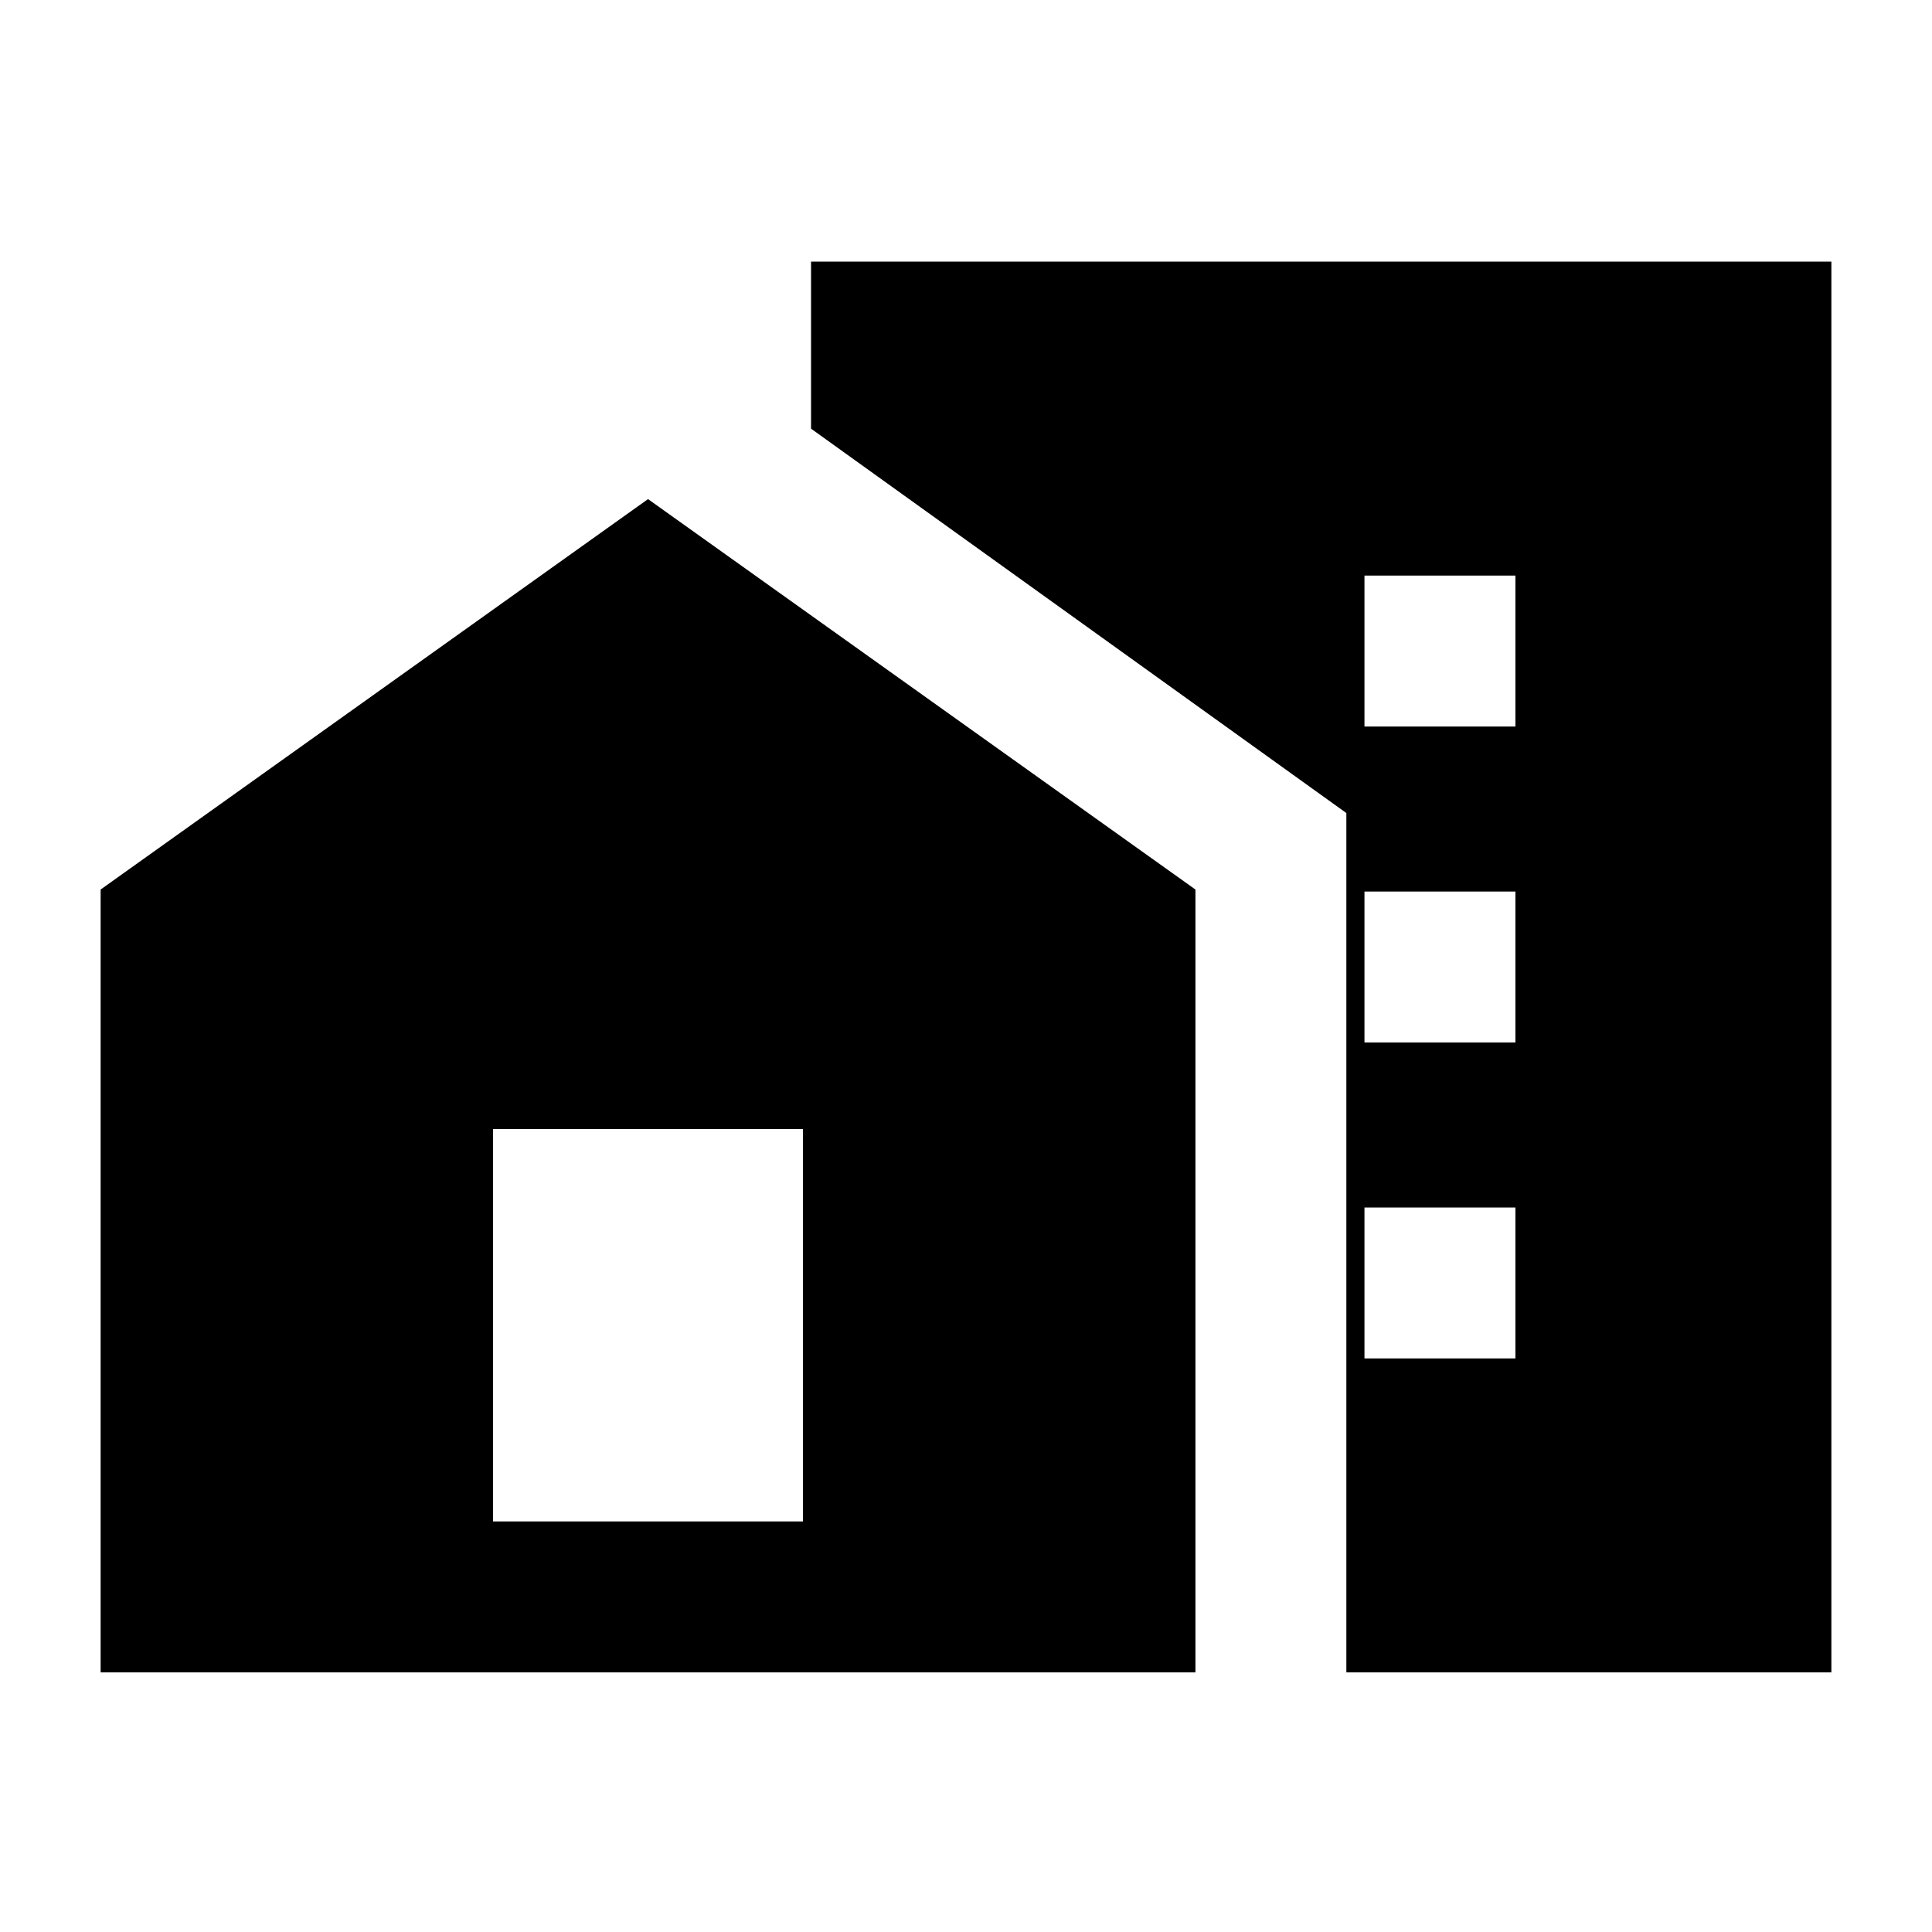 <svg xmlns="http://www.w3.org/2000/svg" height="24" width="24"><path d="M16.95 9.025H18.825V7.15H16.95ZM16.95 12.95H18.825V11.075H16.95ZM16.95 16.875H18.825V15H16.95ZM16.725 20.775V10.1L10.075 5.325V3.25H22.75V20.775ZM1.25 20.775V11.05L8.05 6.2L14.85 11.05V20.775ZM9.975 18.9V14.025H6.125V18.9Z"/></svg>